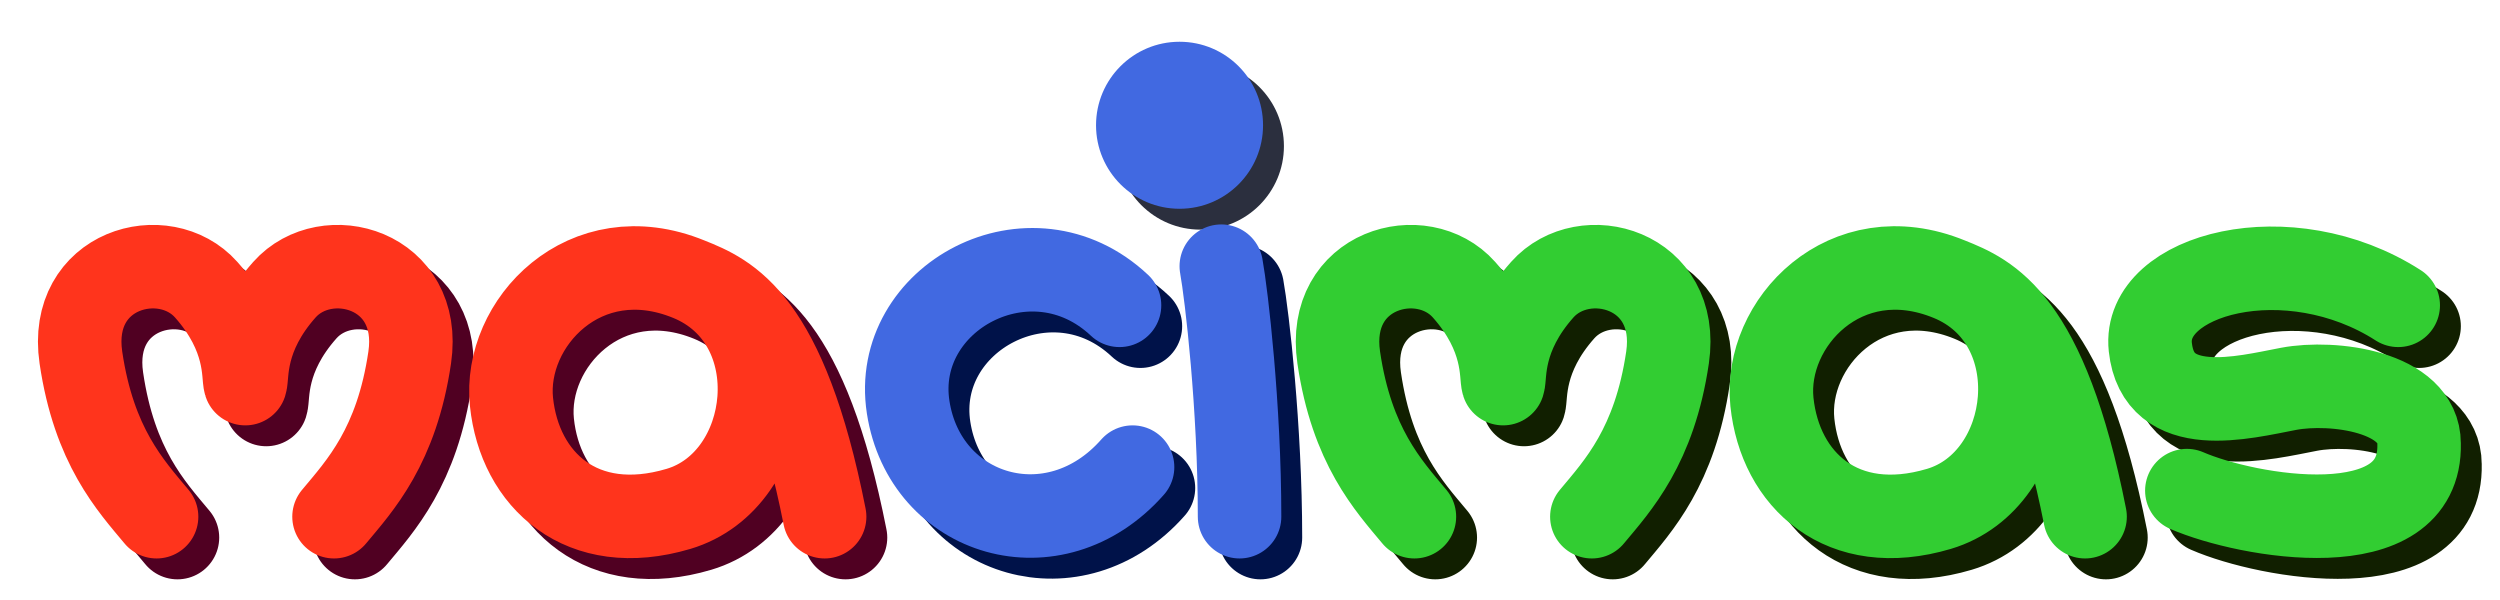 <svg width="479" height="115" viewBox="0 0 479 115" fill="none" xmlns="http://www.w3.org/2000/svg">
<path d="M136 57.5C116 49.318 100.449 66 102 81C103.552 96 115.5 107 134 101.5C152.5 96 156 65.682 136 57.5ZM136 57.5C143.5 60.5 154.5 65 162 103M68 103C73 97.001 80 89.5 82.5 72.5C85 55.5 66.5 50.5 58.5 59.5C50.5 68.5 51.501 76 51 77.5C50.5 76 51.5 68.5 43.5 59.5C35.5 50.5 17 55.5 19.5 72.5C22 89.5 29 97 34 103" stroke="#500022" stroke-width="16" stroke-linecap="round" stroke-linejoin="round"/>
<path d="M377.5 57.5C357.5 49.318 341.948 66 343.5 81C345.052 96 357 107 375.5 101.5C394 96 397.5 65.681 377.5 57.5ZM377.5 57.5C385 60.5 396 65 403.5 103M463.5 62.5C442.5 49 414.5 56.5 416 70.5C417.5 84.5 434 80.105 442.5 78.5C451 76.894 467.5 79 467.5 89C468 109 434.5 103 423 98M309 103C314 97 321 89.5 323.5 72.5C326 55.5 307.5 50.5 299.5 59.5C291.5 68.5 292.5 76 292 77.5C291.5 76 292.5 68.5 284.5 59.5C276.5 50.5 258 55.5 260.5 72.5C263 89.5 270 97 275 103" stroke="#111F00" stroke-width="16" stroke-linecap="round" stroke-linejoin="round"/>
<path d="M218.5 62.5C201.5 46.5 174.769 61 178 82C181.231 103 206 110.5 221 93.5M238 55C239 60.5 241.5 82 241.5 103" stroke="#001249" stroke-width="16" stroke-linecap="round" stroke-linejoin="round"/>
<circle cx="230" cy="28" r="16" fill="#2B2F3E"/>
<path d="M132 53.5C112 45.318 96.448 62 98 77C99.552 92 111.5 103 130 97.5C148.5 92 152 61.682 132 53.5ZM132 53.5C139.5 56.5 150.5 61 158 99M64 99C69 93.001 76 85.5 78.5 68.5C81 51.5 62.5 46.5 54.5 55.5C46.5 64.5 47.501 72 47 73.5C46.5 72 47.5 64.5 39.5 55.5C31.5 46.5 13 51.5 15.5 68.5C18 85.5 25 93 30 99" stroke="#FF341C" stroke-width="16" stroke-linecap="round" stroke-linejoin="round"/>
<path d="M373.5 53.5C353.5 45.318 337.948 62 339.5 77C341.052 92 353 103 371.5 97.5C390 92 393.5 61.681 373.5 53.5ZM373.5 53.5C381 56.5 392 61 399.5 99M459.5 58.5C438.5 45 410.5 52.5 412 66.5C413.5 80.5 430 76.105 438.5 74.5C447 72.894 463.5 75 463.5 85C464 105 430.5 99 419 94M305 99C310 93 317 85.5 319.5 68.5C322 51.5 303.5 46.5 295.5 55.5C287.5 64.5 288.5 72 288 73.5C287.5 72 288.5 64.5 280.5 55.5C272.5 46.5 254 51.5 256.5 68.5C259 85.5 266 93 271 99" stroke="#32CD32" stroke-width="16" stroke-linecap="round" stroke-linejoin="round"/>
<path d="M214.5 58.5C197.5 42.5 170.769 57 174 78C177.231 99 202 106.5 217 89.5M234 51C235 56.5 237.5 78 237.5 99" stroke="#4169E1" stroke-width="16" stroke-linecap="round" stroke-linejoin="round"/>
<circle cx="226" cy="24" r="16" fill="#4169E1"/>
</svg>
